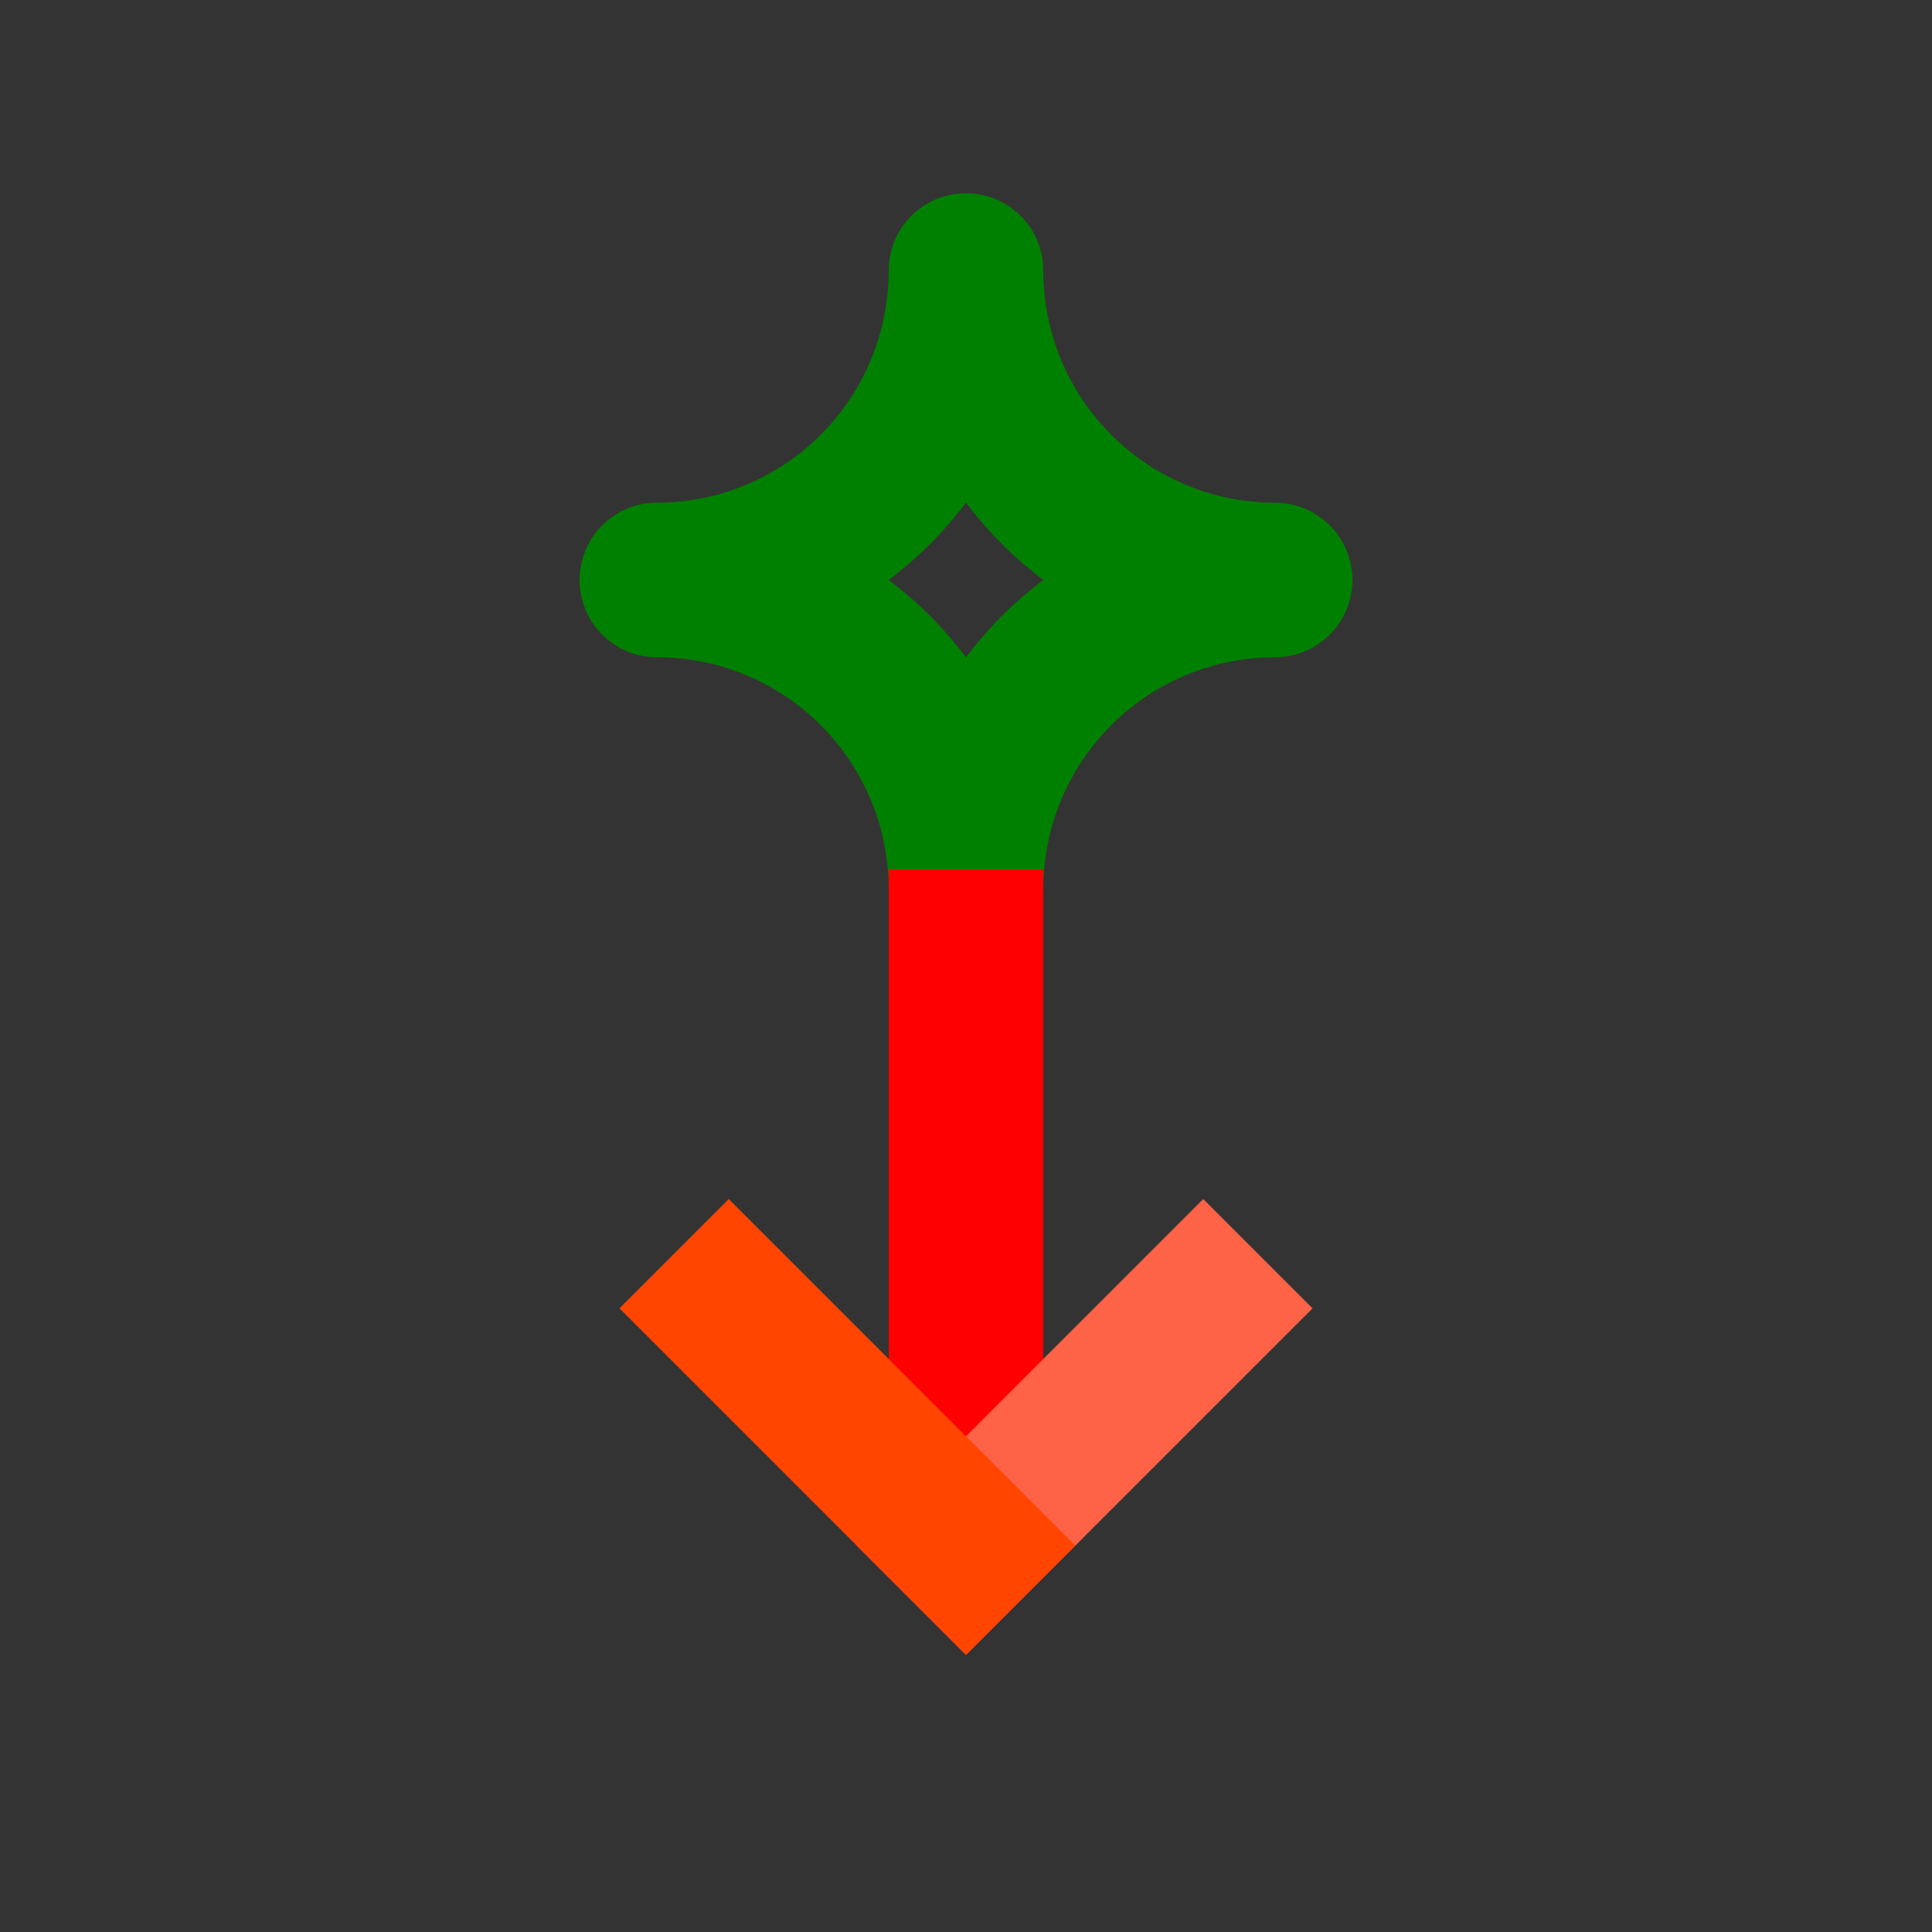 <?xml version="1.0" encoding="UTF-8" standalone="no"?>
<svg
   width="10mm"
   height="10mm"
   version="1.1"
   viewBox="0 0 10 10"
   id="svg10"
   sodipodi:docname="2BF1.svg"
   inkscape:version="1.1.2 (b8e25be833, 2022-02-05)"
   xmlns:inkscape="http://www.inkscape.org/namespaces/inkscape"
   xmlns:sodipodi="http://sodipodi.sourceforge.net/DTD/sodipodi-0.dtd"
   xmlns="http://www.w3.org/2000/svg"
   xmlns:svg="http://www.w3.org/2000/svg"
   xmlns:rdf="http://www.w3.org/1999/02/22-rdf-syntax-ns#"
   xmlns:cc="http://creativecommons.org/ns#"
   xmlns:dc="http://purl.org/dc/elements/1.1/">
  <rect x="0" y="0" width="10" height="10" fill="#333333" stroke="none"/>
  <defs
     id="defs14" />
  <sodipodi:namedview
     pagecolor="#ffffff"
     bordercolor="#666666"
     borderopacity="1"
     objecttolerance="10"
     gridtolerance="10"
     guidetolerance="10"
     inkscape:pageopacity="0"
     inkscape:pageshadow="2"
     inkscape:window-width="640"
     inkscape:window-height="480"
     id="namedview12"
     showgrid="false"
     inkscape:zoom="22.627416"
     inkscape:cx="13.12567"
     inkscape:cy="21.677243"
     inkscape:current-layer="svg10"
     inkscape:document-rotation="0"
     inkscape:pagecheckerboard="0"
     inkscape:document-units="mm" />
  <path
     id="path886-9"
     style="opacity:0.999;fill:none;stroke:#008000;stroke-width:0.8;stroke-linejoin:round;stroke-miterlimit:4;stroke-dasharray:none;paint-order:stroke fill markers"
     d="m 6.6,3.002 a 1.6,-1.602 0 0 0 -1.6,-1.602 1.6,-1.602 0 0 0 -1.6,1.602 1.6,-1.602 0 0 0 1.6,1.602 1.6,-1.602 0 0 0 1.6,-1.602 z" />
  <path
     style="opacity:0.999;fill:#ffffff;stroke:#ff0000;stroke-width:0.8;stroke-linecap:butt;stroke-linejoin:miter;stroke-miterlimit:4;stroke-dasharray:none;paint-order:markers fill stroke"
     d="m 5,4.5 3e-7,3.5"
     id="path18-0-9" />
  <path
     style="fill:none;stroke:#ff6347;stroke-width:0.8;stroke-linecap:square;stroke-linejoin:miter;stroke-miterlimit:10;stroke-dasharray:none;paint-order:stroke fill markers"
     d="M 5,8 6.228,6.772"
     id="path3282" />
  <path
     style="fill:none;stroke:#ff4500;stroke-width:0.8;stroke-linecap:square;stroke-linejoin:miter;stroke-miterlimit:10;stroke-dasharray:none;paint-order:stroke fill markers"
     d="M 5,8 3.772,6.772"
     id="path3282-1" />
</svg>
